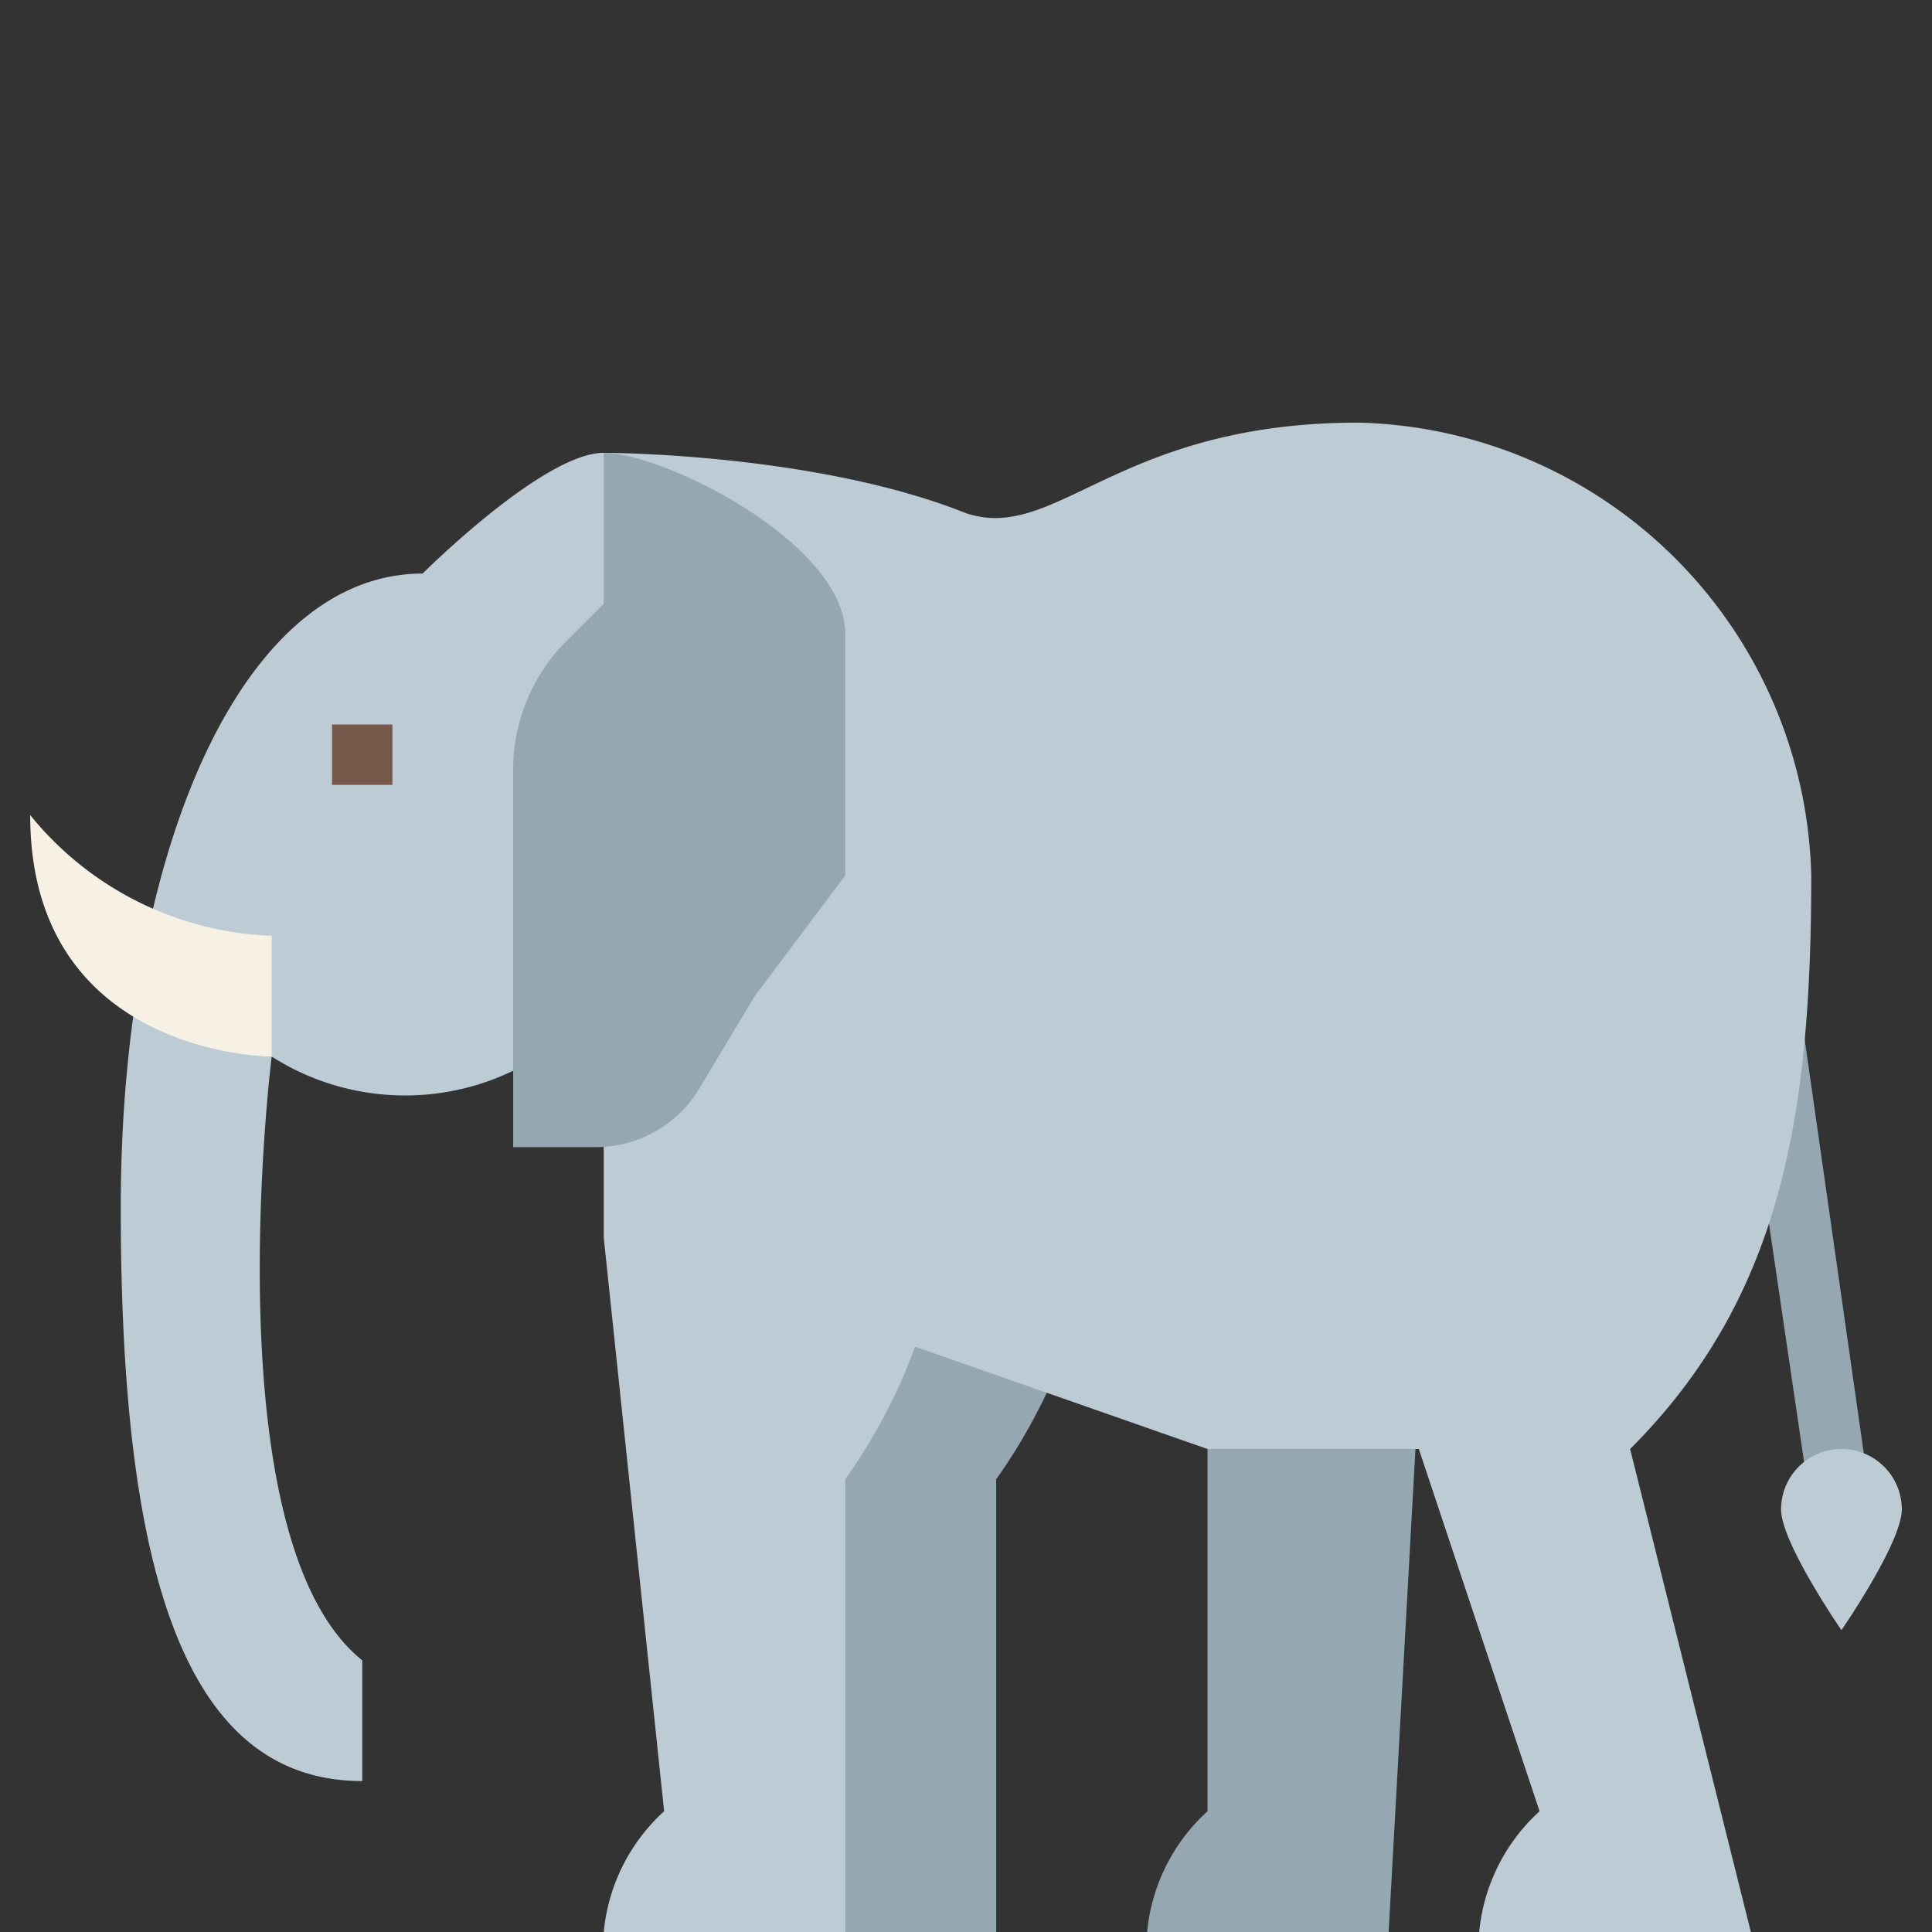 <svg height="512" viewBox="0 0 64 64" width="512" xmlns="http://www.w3.org/2000/svg"><rect x="0" y="0" width="64" height="64" fill="#333333" stroke="none"/><g id="_4-elephant" data-name="4-elephant"><g fill="#95a7b1"><path d="m60.001 50.047-2.954-20.047h-2.047v-2h3a1 1 0 0 1 .999.953l3 21z"/><path d="m25 41h11c0 4-3 8-3 8v15h-8a6.194 6.194 0 0 1 2-4z"/><path d="m40 46v14a6.194 6.194 0 0 0 -2 4h8l1-18z"/></g><path d="m20 41h11c0 4-3 8-3 8v15h-8a6.194 6.194 0 0 1 2-4z" fill="#bdccd4"/><path d="m20 33v8l20 7h14c5-5 6-11 6-19a15.38 15.38 0 0 0 -15-15c-8 0-10 4-13 3-5-2-12-2-12-2-2 0-6 4-6 4-6.075 0-10 9.402-10 21s1.925 19 8 19v-4c-5-4-3-20-3-20a8.226 8.226 0 0 0 11-2z" fill="#bdccd4"/><path d="m54 48 4 16h-9a6.194 6.194 0 0 1 2-4l-4-12s-4-4-4-9 3-7 3-7z" fill="#bdccd4"/><path d="m20 20-1.243 1.243a6 6 0 0 0 -1.757 4.243v12.515h2.735a4 4 0 0 0 3.43-1.942l1.835-3.058 3-4v-8c0-3-6-6-8-6z" fill="#95a7b1"/><path d="m1 27a10.799 10.799 0 0 0 8 4v4s-8 0-8-8z" fill="#f6f0e5"/><path d="m63 50c0 1.105-2 4-2 4s-2-2.895-2-4a2 2 0 0 1 4 0z" fill="#bdccd4"/><path d="m11 24h2v2h-2z" fill="#77594b"/></g></svg>